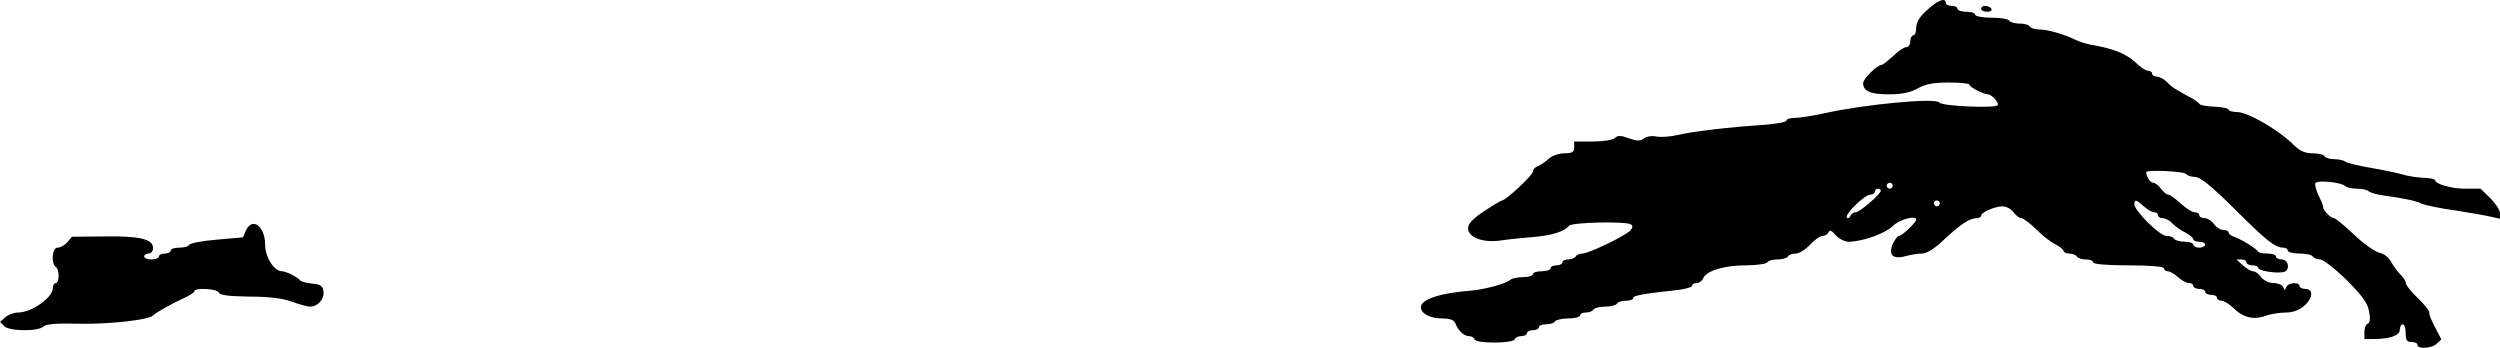 <?xml version="1.0" standalone="no"?>
<!DOCTYPE svg PUBLIC "-//W3C//DTD SVG 20010904//EN"
 "http://www.w3.org/TR/2001/REC-SVG-20010904/DTD/svg10.dtd">
<svg version="1.0" xmlns="http://www.w3.org/2000/svg"
 width="847.912pt" height="117.975pt" viewBox="0 0 847.912 117.975"
 preserveAspectRatio="xMidYMid meet">
<g transform="translate(-0.088,117.994) rotate(-360.00) scale(0.1,-0.1)"
fill="#000000" stroke="none">
<path d="M6537 1146 c-25 -22 -37 -42 -37 -60 0 -14 -4 -26 -10 -26 -5 0 -10
-9 -10 -20 0 -11 -6 -20 -14 -20 -7 0 -27 -13 -44 -30 -18 -16 -35 -30 -39
-30 -15 0 -63 -47 -63 -62 0 -27 24 -38 87 -38 44 0 73 6 98 20 26 15 54 20
105 20 39 0 70 -3 70 -7 0 -8 48 -33 63 -33 13 0 40 -30 33 -37 -10 -11 -190
-3 -197 9 -11 17 -251 -5 -394 -37 -38 -8 -82 -15 -97 -15 -16 0 -28 -4 -28
-9 0 -5 -37 -12 -82 -15 -108 -7 -231 -21 -288 -34 -25 -6 -57 -8 -72 -5 -16
3 -34 0 -42 -7 -12 -9 -23 -9 -51 1 -27 10 -38 10 -47 1 -7 -7 -39 -12 -75
-12 l-63 0 0 -20 c0 -16 -7 -20 -33 -20 -18 0 -42 -8 -53 -18 -10 -10 -27 -21
-36 -25 -10 -3 -18 -12 -18 -19 0 -12 -92 -98 -105 -98 -3 0 -30 -16 -60 -36
-38 -25 -55 -43 -55 -58 0 -31 50 -50 108 -42 26 4 76 9 112 12 64 5 108 19
122 38 8 12 192 16 210 5 8 -5 7 -11 -3 -22 -20 -19 -140 -77 -161 -77 -9 0
-20 -4 -23 -10 -3 -5 -15 -10 -26 -10 -10 0 -19 -4 -19 -10 0 -5 -9 -10 -20
-10 -11 0 -20 -4 -20 -10 0 -5 -13 -10 -30 -10 -16 0 -30 -4 -30 -10 0 -5 -15
-10 -33 -10 -18 0 -37 -4 -42 -8 -18 -15 -85 -33 -137 -38 -105 -8 -168 -30
-168 -56 0 -21 31 -38 70 -38 29 0 42 -5 47 -17 10 -25 29 -43 46 -43 9 0 17
-5 19 -11 5 -15 131 -14 136 0 2 6 12 11 23 11 10 0 19 5 19 10 0 6 9 10 20
10 11 0 20 5 20 10 0 6 11 10 24 10 14 0 28 4 31 10 3 5 24 10 46 10 21 0 39
5 39 10 0 6 9 10 19 10 11 0 23 4 26 10 3 5 21 10 40 10 19 0 37 5 40 10 3 6
17 10 31 10 13 0 24 4 24 9 0 9 37 15 148 27 28 3 52 10 52 15 0 5 7 9 15 9 9
0 18 7 22 15 9 26 71 45 144 45 37 0 71 5 74 10 3 6 19 10 35 10 16 0 32 5 35
10 3 6 15 10 27 10 11 0 33 14 48 30 15 17 35 30 43 30 9 0 17 6 20 13 3 8 11
5 24 -11 11 -12 31 -22 44 -22 49 1 123 28 149 53 23 23 80 38 80 22 0 -9 -48
-55 -58 -55 -5 0 -14 -12 -21 -26 -17 -38 0 -55 42 -43 18 5 43 9 57 9 16 0
43 17 75 48 55 51 86 72 110 72 8 0 15 4 15 8 0 12 46 32 73 32 13 0 29 -9 37
-20 8 -11 20 -20 26 -20 7 0 30 -17 51 -38 21 -21 50 -44 66 -51 15 -8 27 -18
27 -23 0 -4 9 -8 19 -8 11 0 23 -5 26 -10 3 -6 17 -10 31 -10 13 0 24 -4 24
-10 0 -6 47 -10 120 -10 73 0 120 -4 120 -10 0 -5 6 -10 13 -10 7 0 23 -9 35
-20 12 -11 28 -20 37 -20 8 0 15 -4 15 -10 0 -5 9 -10 20 -10 11 0 20 -4 20
-10 0 -5 9 -10 20 -10 11 0 20 -4 20 -10 0 -5 7 -10 15 -10 9 0 27 -11 41 -25
32 -32 69 -41 109 -26 17 6 48 11 68 11 24 0 46 8 62 22 31 26 33 58 5 58 -11
0 -20 5 -20 10 0 14 -37 12 -44 -2 l-6 -13 -6 13 c-3 6 -18 12 -33 12 -15 0
-33 9 -41 20 -8 11 -20 20 -28 20 -7 0 -22 9 -34 20 l-22 20 17 0 c9 0 17 -4
17 -10 0 -5 9 -10 20 -10 11 0 20 -4 20 -9 0 -10 68 -20 88 -13 21 7 14 42 -8
42 -11 0 -20 5 -20 10 0 6 -13 10 -29 10 -16 0 -31 3 -33 8 -4 9 -57 41 -80
49 -10 3 -18 9 -18 14 0 5 -8 9 -18 9 -10 0 -24 9 -32 20 -8 11 -22 20 -32 20
-10 0 -18 5 -18 10 0 6 -7 10 -16 10 -8 0 -29 13 -47 30 -18 16 -37 30 -42 30
-6 0 -17 9 -25 20 -8 11 -20 20 -26 20 -10 0 -24 21 -24 36 0 9 129 3 135 -6
3 -5 17 -10 30 -10 18 0 55 -30 133 -107 109 -109 139 -133 167 -133 8 0 15
-4 15 -10 0 -5 18 -10 39 -10 22 0 43 -4 46 -10 3 -5 15 -10 25 -10 10 0 50
-31 89 -69 53 -53 72 -79 77 -107 5 -25 3 -39 -5 -42 -6 -2 -11 -15 -11 -28
l0 -24 29 0 c57 0 91 12 91 31 0 11 5 19 10 19 6 0 10 -13 10 -30 0 -23 4 -30
20 -30 11 0 20 -4 20 -10 0 -15 50 -12 66 5 l15 14 -12 23 c-24 45 -29 58 -29
69 0 6 -18 28 -40 49 -22 21 -40 44 -40 51 0 6 -8 19 -18 28 -9 9 -23 28 -31
42 -8 16 -25 29 -41 32 -15 4 -54 31 -86 62 -32 30 -62 55 -67 55 -11 0 -37
26 -37 38 0 5 -7 23 -16 40 -8 18 -13 36 -10 41 7 11 87 3 101 -10 5 -5 23 -9
40 -9 17 0 35 -4 40 -9 6 -5 28 -11 50 -14 71 -10 110 -18 130 -28 11 -5 63
-16 115 -23 52 -8 107 -18 123 -22 l27 -6 0 19 c0 10 -15 33 -33 51 l-33 32
-52 0 c-48 0 -102 16 -102 29 0 4 -18 7 -40 8 -23 1 -55 6 -73 12 -18 5 -66
15 -107 22 -41 7 -79 16 -85 21 -5 4 -21 8 -36 8 -15 0 -31 4 -34 10 -3 6 -22
10 -41 10 -24 0 -43 8 -60 25 -54 54 -157 114 -196 115 -16 0 -28 4 -28 8 0 4
-21 9 -47 10 -26 1 -49 5 -52 9 -3 5 -16 14 -28 21 -13 6 -33 18 -45 25 -13 6
-30 20 -39 30 -9 9 -24 17 -33 17 -9 0 -16 5 -16 10 0 6 -6 10 -14 10 -7 0
-26 12 -42 28 -31 29 -73 46 -139 58 -22 3 -51 12 -65 19 -39 19 -94 35 -123
35 -14 0 -29 5 -32 10 -3 6 -19 10 -35 10 -16 0 -32 5 -35 10 -3 6 -31 10 -61
10 -30 0 -54 5 -54 10 0 6 -13 10 -30 10 -16 0 -30 5 -30 10 0 6 -9 10 -20 10
-11 0 -20 5 -20 10 0 20 -27 9 -63 -24z m-117 -596 c0 -5 -4 -10 -10 -10 -5 0
-10 5 -10 10 0 6 5 10 10 10 6 0 10 -4 10 -10z m-40 -17 c0 -11 -72 -73 -85
-73 -8 0 -15 -6 -18 -12 -2 -7 -8 -10 -12 -6 -10 9 60 78 80 78 8 0 15 5 15
10 0 6 5 10 10 10 6 0 10 -3 10 -7z m200 -43 c0 -5 -4 -10 -10 -10 -5 0 -10 5
-10 10 0 6 5 10 10 10 6 0 10 -4 10 -10z m692 -10 c12 -11 28 -20 35 -20 7 0
13 -4 13 -10 0 -5 7 -10 16 -10 9 0 24 -8 33 -18 9 -9 28 -23 44 -31 15 -8 27
-18 27 -23 0 -4 9 -8 20 -8 11 0 20 -4 20 -10 0 -5 -9 -10 -20 -10 -11 0 -20
5 -20 10 0 6 -13 10 -29 10 -17 0 -33 5 -36 10 -3 6 -15 10 -27 10 -22 0 -108
85 -108 107 0 18 7 16 32 -7z"/>
<path d="M6720 1150 c0 -5 9 -10 21 -10 11 0 17 5 14 10 -3 6 -13 10 -21 10
-8 0 -14 -4 -14 -10z"/>
<path d="M835 398 l-10 -23 -90 -8 c-49 -4 -91 -12 -93 -18 -2 -5 -17 -9 -33
-9 -16 0 -29 -4 -29 -10 0 -5 -9 -10 -20 -10 -11 0 -20 -4 -20 -10 0 -5 -11
-10 -25 -10 -14 0 -25 5 -25 10 0 6 7 10 15 10 8 0 15 8 15 19 0 30 -46 41
-165 39 l-110 -1 -16 -19 c-9 -10 -24 -18 -33 -18 -18 0 -23 -54 -6 -65 13 -8
13 -55 0 -55 -5 0 -10 -8 -10 -18 0 -31 -72 -82 -117 -82 -14 0 -34 -7 -44
-16 l-18 -16 14 -14 c17 -18 116 -19 134 -1 8 8 45 11 124 9 99 -2 233 13 247
28 8 9 63 40 103 58 20 9 37 20 37 24 0 13 78 9 83 -4 2 -9 33 -13 103 -14 66
0 114 -6 144 -17 25 -9 53 -17 63 -17 26 0 49 26 45 52 -2 18 -11 24 -38 26
-19 2 -37 7 -40 10 -9 12 -49 32 -63 32 -27 0 -57 49 -57 91 0 62 -44 94 -65
47z"/>
</g>
</svg>
